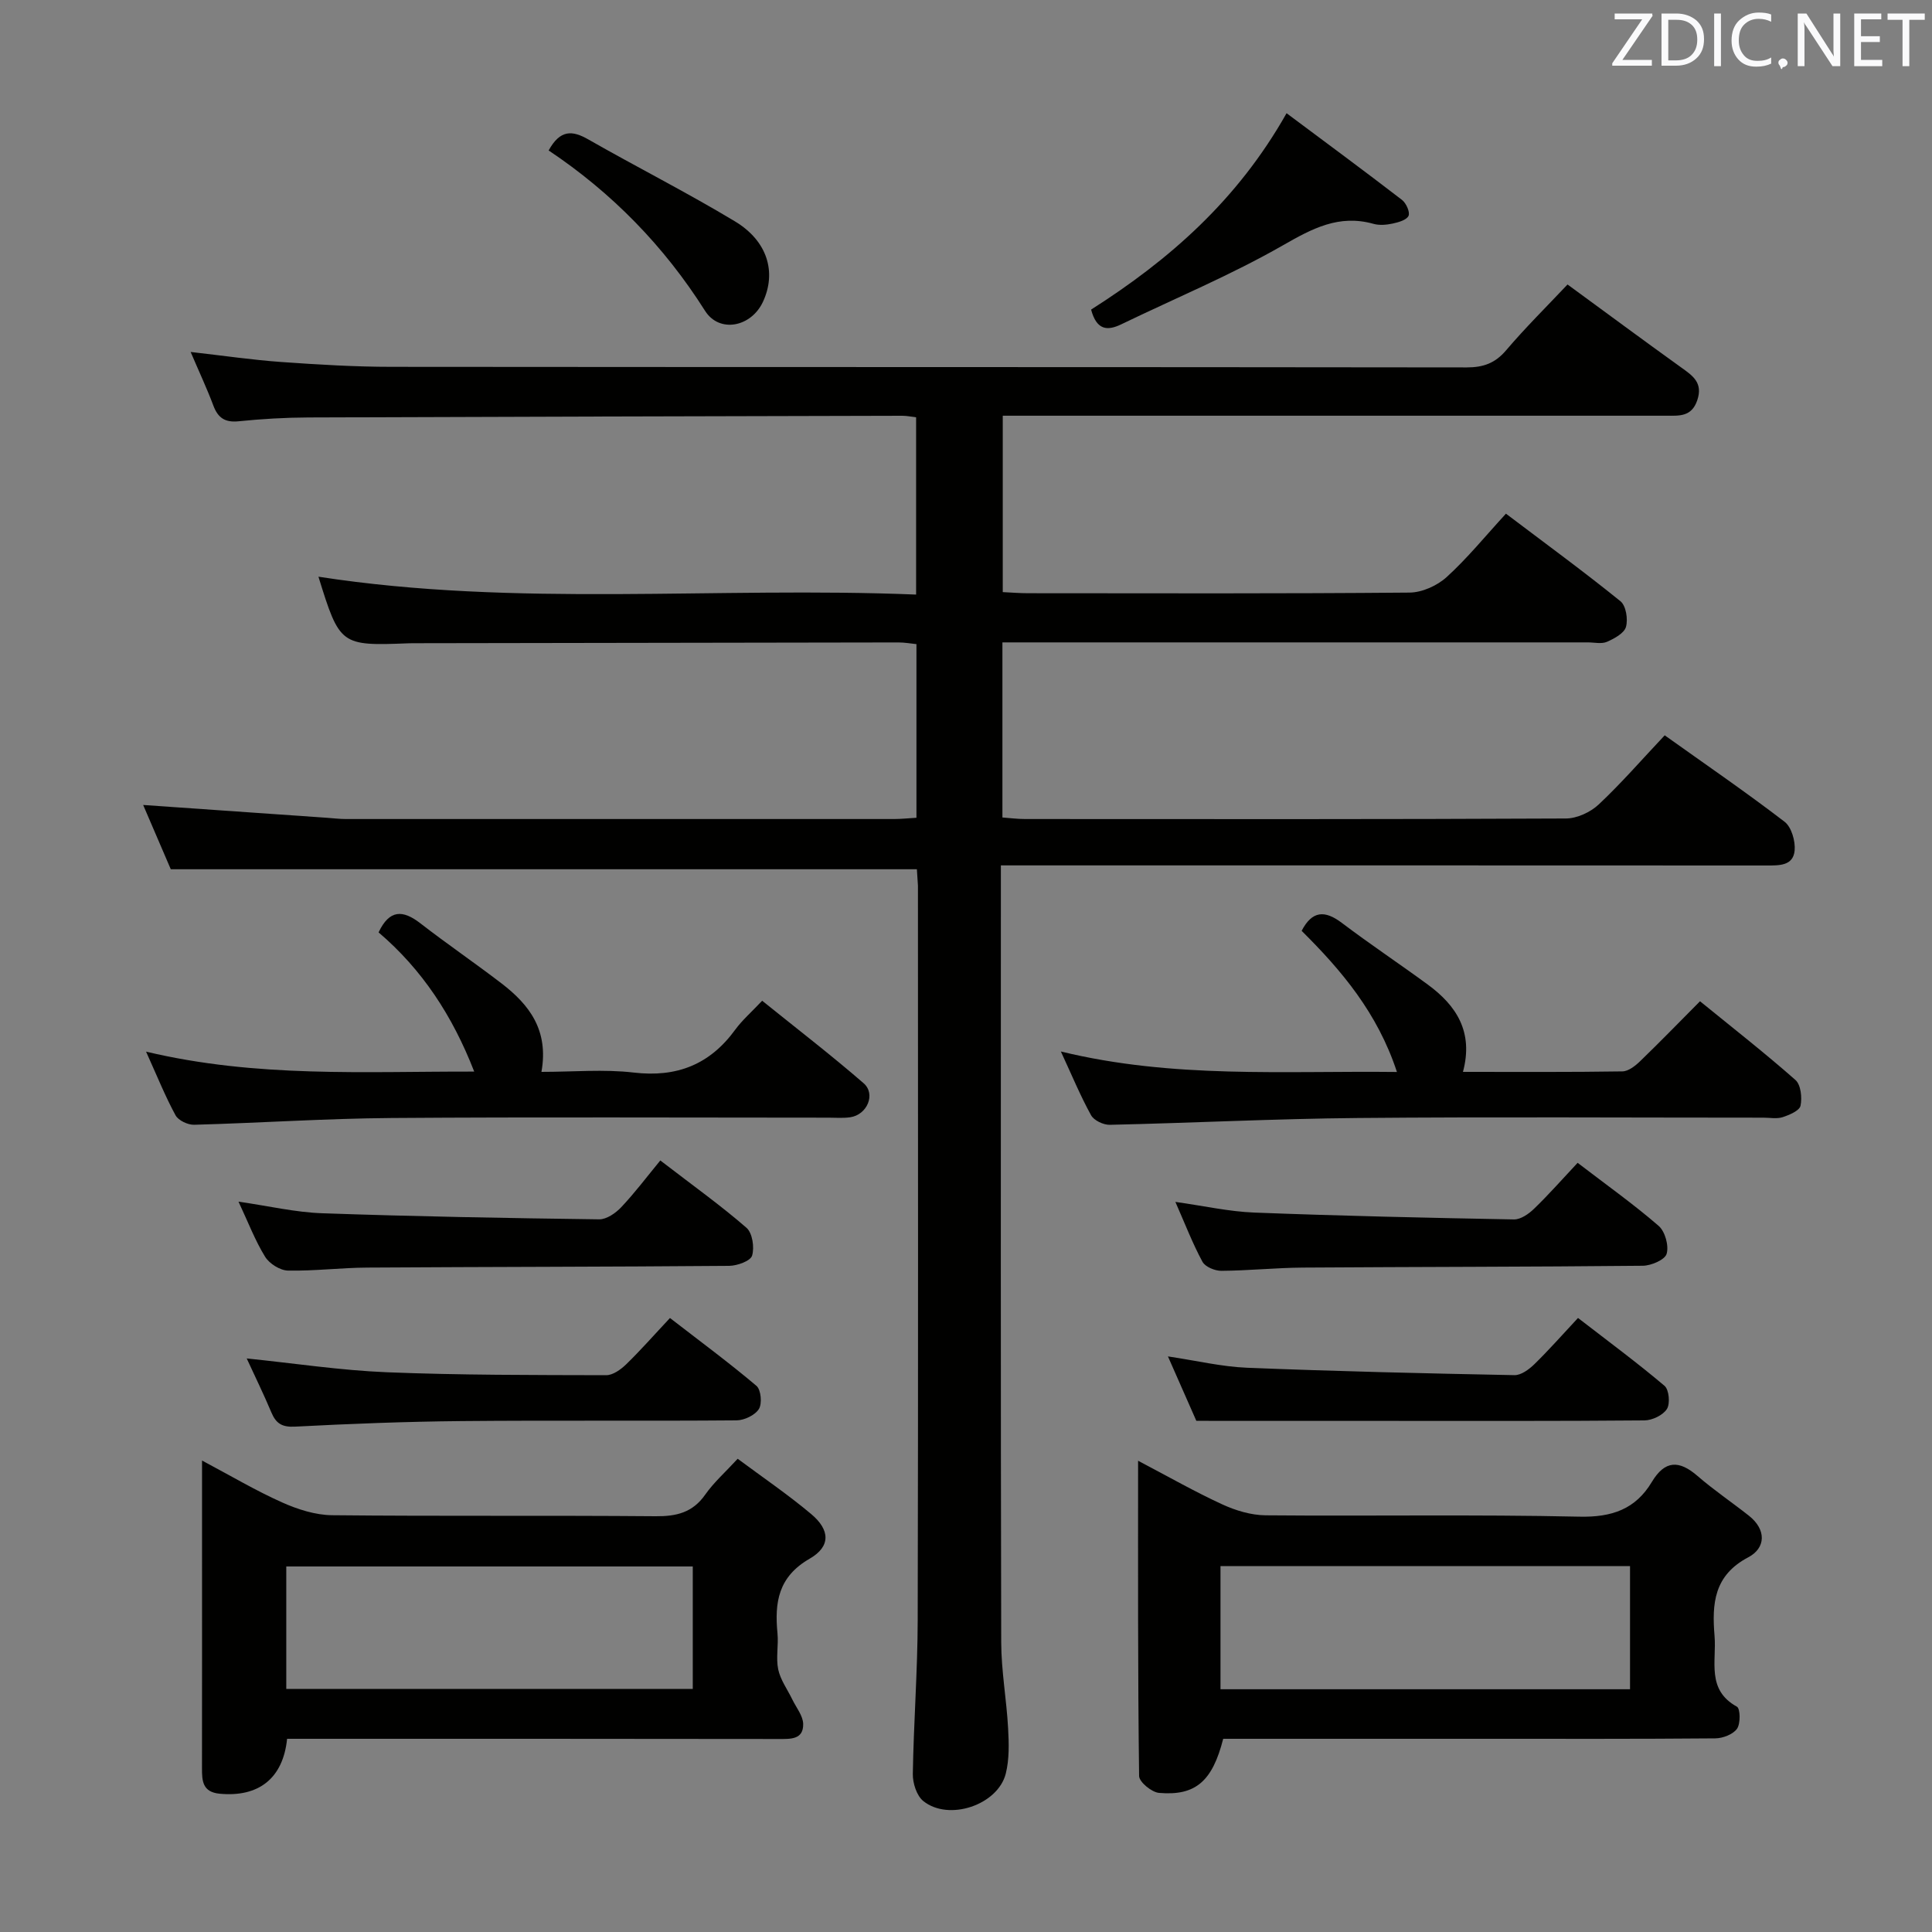 <svg enable-background="new 0 0 400 400" viewBox="0 0 400 400" xmlns="http://www.w3.org/2000/svg"><rect x="0" y="0" width="400" height="400" fill="#808080" stroke="none"/><g fill="#010100"><path d="m189.83 179.97c-51.59 0-102.67 0-154.47 0-1.7-3.94-3.75-8.73-5.72-13.31 12.93.9 25.46 1.78 37.99 2.65 1.33.09 2.65.26 3.98.26 37.83.01 75.66.01 113.48 0 1.47 0 2.94-.16 4.65-.26 0-12.03 0-23.8 0-35.95-1.18-.12-2.44-.35-3.7-.35-33.16.04-66.32.1-99.48.16-.67 0-1.33-.01-2 .02-14.06.54-14.22.43-18.63-13.79 41.05 6.36 82.29 2.01 123.74 3.7 0-12.59 0-24.49 0-36.7-.95-.11-1.9-.32-2.84-.32-40.99.1-81.98.19-122.97.35-4.82.02-9.65.3-14.44.79-2.82.29-4.29-.68-5.25-3.26-1.33-3.54-2.94-6.97-4.7-11.09 6.74.76 12.75 1.65 18.8 2.08 7.62.54 15.28 1 22.92 1 74.16.07 148.31.02 222.47.12 3.45 0 5.89-.87 8.16-3.54 3.98-4.68 8.36-9.01 12.72-13.63 7.93 5.8 15.68 11.54 23.52 17.17 2.4 1.72 4.57 3.16 3.34 6.8-1.18 3.48-3.76 3.2-6.44 3.2-43.66-.01-87.32 0-130.98 0-1.99 0-3.98 0-6.37 0v36.52c1.7.08 3.46.23 5.22.23 26.33.02 52.66.1 78.99-.13 2.61-.02 5.73-1.43 7.69-3.21 4.29-3.9 7.99-8.46 12.28-13.13 8.52 6.44 16.26 12.1 23.71 18.13 1.15.93 1.59 3.72 1.14 5.31-.37 1.32-2.41 2.42-3.93 3.09-1.13.49-2.63.12-3.96.12-38.33 0-76.66 0-114.98 0-1.97 0-3.94 0-6.23 0v36.25c1.5.11 3.09.32 4.68.32 37.33.02 74.66.07 111.98-.11 2.3-.01 5.09-1.3 6.79-2.9 4.72-4.43 8.98-9.35 13.67-14.32 8.41 6 16.78 11.73 24.81 17.89 1.44 1.1 2.27 4.02 2.09 5.97-.31 3.2-3.23 3.09-5.84 3.09-50.66-.03-101.32-.02-151.98-.02-1.96 0-3.92 0-6.52 0v5.83c0 51.66-.05 103.32.07 154.98.01 5.96 1.11 11.91 1.43 17.88.17 3.1.26 6.36-.48 9.33-1.64 6.53-11.83 9.94-17.09 5.69-1.37-1.11-2.19-3.7-2.16-5.6.17-10.65.99-21.29 1.01-31.93.12-50.66.05-101.32.05-151.98-.06-1.15-.16-2.3-.22-3.4z"/><path d="m41.83 302.39c6.06 3.22 11.18 6.26 16.58 8.67 3.22 1.44 6.87 2.61 10.34 2.65 22.32.23 44.65.02 66.98.21 4.31.04 7.66-.75 10.26-4.45 1.79-2.55 4.19-4.68 6.74-7.45 5.21 3.88 10.43 7.42 15.23 11.46 3.9 3.27 4.07 6.7-.33 9.23-6.51 3.75-7.28 9.04-6.66 15.45.24 2.48-.35 5.08.15 7.47.46 2.17 1.9 4.13 2.9 6.19.81 1.69 2.23 3.39 2.27 5.1.07 3.28-2.64 3.12-5.06 3.12-32.17-.05-64.33-.04-96.49-.04-1.79 0-3.59 0-5.3 0-.84 8.25-5.94 12.13-13.96 11.37-3.56-.34-3.67-2.66-3.66-5.32.02-15.49.01-30.99.01-46.48 0-5.43 0-10.85 0-17.18zm17.44 47.28h84.16c0-8.7 0-17.07 0-25.35-28.26 0-56.12 0-84.16 0z"/><path d="m235.63 302.43c6.32 3.32 11.76 6.43 17.44 9.04 2.76 1.27 5.95 2.23 8.95 2.26 21.66.19 43.33-.2 64.99.28 6.71.15 11.6-1.54 14.98-7.18 2.72-4.54 5.66-4.54 9.46-1.25 3.38 2.93 7.12 5.45 10.64 8.23 3.67 2.9 3.5 6.7-.13 8.61-7.12 3.75-7.54 9.59-6.98 16.3.44 5.22-1.73 11.13 4.63 14.63.71.39.77 3.51.02 4.57-.83 1.17-2.95 1.98-4.51 1.99-16 .14-31.99.09-47.99.09-17.98 0-35.97 0-53.88 0-2.23 8.77-5.7 11.85-13.28 11.2-1.53-.13-4.12-2.26-4.13-3.5-.28-21.44-.21-42.89-.21-65.27zm17.06 47.31h84.79c0-8.63 0-17.01 0-25.49-28.4 0-56.46 0-84.79 0z"/><path d="m289.22 221.94c-4.02-12.23-11.48-21.04-19.73-29.22 2.18-4.19 4.8-4.31 8.33-1.64 5.83 4.41 11.93 8.47 17.82 12.79 5.88 4.32 9.47 9.77 7.25 18.05 11.46 0 22.24.07 33.01-.1 1.25-.02 2.67-1.14 3.67-2.11 4.06-3.92 7.99-7.97 12.4-12.41 6.77 5.51 13.43 10.72 19.75 16.29 1.13.99 1.41 3.66 1.06 5.34-.22 1.03-2.31 1.91-3.71 2.37-1.21.39-2.64.1-3.97.1-27.99 0-55.99-.18-83.98.07-17.12.15-34.24 1.03-51.36 1.41-1.31.03-3.28-.91-3.87-1.99-2.21-4-3.96-8.25-6.25-13.19 23.25 5.66 46.06 3.97 69.58 4.24z"/><path d="m30.24 217.73c22.92 5.45 45.13 4.08 67.94 4.13-4.51-11.6-10.81-21.16-19.8-28.82 2.26-4.77 5.03-4.68 8.65-1.88 5.52 4.28 11.3 8.22 16.84 12.47 5.67 4.36 9.78 9.61 8.23 18.29 6.62 0 12.93-.58 19.09.14 8.93 1.05 15.76-1.65 21.02-8.86 1.46-2 3.38-3.66 5.59-6.01 7.2 5.81 14.27 11.24 20.99 17.07 2.6 2.25.74 6.56-2.78 7.06-1.47.21-2.99.08-4.49.08-30.15 0-60.31-.15-90.46.07-13.62.1-27.24 1.03-40.86 1.4-1.3.04-3.27-.89-3.85-1.95-2.13-3.91-3.8-8.08-6.11-13.19z"/><path d="m49.38 248.79c6.32.91 11.8 2.21 17.31 2.4 19.11.67 38.24 1.01 57.36 1.26 1.54.02 3.42-1.29 4.58-2.52 2.84-3.02 5.34-6.34 8.08-9.67 6.93 5.33 12.6 9.38 17.84 13.94 1.23 1.07 1.68 4.06 1.16 5.77-.34 1.11-3.07 2.09-4.73 2.11-24.98.21-49.96.2-74.94.36-5.48.03-10.96.73-16.43.62-1.63-.04-3.84-1.43-4.72-2.86-2.06-3.33-3.47-7.06-5.51-11.41z"/><path d="m51.08 281.25c9.92 1.02 19.44 2.47 28.99 2.86 15.13.61 30.29.57 45.44.61 1.39 0 3.03-1.18 4.13-2.25 2.98-2.89 5.73-6.03 9.07-9.59 6.3 4.87 12.26 9.27 17.91 14.05.94.8 1.2 3.67.5 4.79-.8 1.28-3.02 2.34-4.63 2.35-18.99.16-37.99-.03-56.99.15-11.47.11-22.95.55-34.41 1.15-2.68.14-3.93-.63-4.9-2.93-1.58-3.76-3.38-7.43-5.11-11.19z"/><path d="m326.63 240.75c6.11 4.68 11.66 8.62 16.78 13.06 1.33 1.16 2.14 4.1 1.65 5.78-.35 1.23-3.2 2.46-4.95 2.47-23.44.24-46.89.22-70.34.38-5.63.04-11.26.63-16.9.67-1.34.01-3.34-.82-3.91-1.87-2.03-3.75-3.57-7.76-5.61-12.4 5.98.84 11.13 2.01 16.33 2.21 17.91.69 35.84 1.09 53.76 1.42 1.39.03 3.07-1.14 4.17-2.21 2.99-2.88 5.73-6 9.02-9.51z"/><path d="m247.69 294.17c-1.56-3.54-3.56-8.08-5.88-13.34 5.87.87 11.13 2.14 16.43 2.35 18.43.74 36.87 1.17 55.31 1.53 1.37.03 3.02-1.19 4.12-2.26 2.97-2.9 5.72-6.02 9.04-9.58 6.3 4.87 12.27 9.27 17.91 14.05.94.79 1.2 3.68.5 4.79-.81 1.29-3.03 2.35-4.65 2.37-18.14.16-36.29.1-54.44.1-12.45-.01-24.9-.01-38.34-.01z"/><path d="m225.9 64.1c16.16-10.28 30.28-22.61 40.47-40.66 8.17 6.1 16.09 11.94 23.9 17.95.86.66 1.7 2.54 1.35 3.3-.4.87-2.1 1.34-3.31 1.6-1.27.27-2.73.4-3.96.05-7.15-2-12.65.97-18.77 4.47-10.74 6.15-22.25 10.93-33.42 16.33-2.91 1.41-5.11 1.23-6.26-3.04z"/><path d="m113.59 31.15c2.4-4.37 4.93-4.16 8.2-2.29 10.07 5.75 20.44 10.99 30.37 16.97 6.78 4.08 8.63 10.56 5.81 16.64-2.44 5.26-9.04 6.56-12 1.88-8.47-13.39-19.27-24.44-32.38-33.2z"/></g><path d="m342.2 3.2-6.3 9.2h6.1v1.2h-8.2v-.5l6.2-9.1h-5.7v-1.2h7.8v.4z" fill="#fafafb"/><path d="m344 13.7v-10.9h3.1c1.6 0 3 .5 4.1 1.4 1.1 1 1.6 2.2 1.6 3.9s-.5 3-1.6 4-2.5 1.5-4.2 1.5h-3zm1.4-9.6v8.4h1.6c1.4 0 2.5-.4 3.2-1.1.8-.8 1.2-1.8 1.2-3.2s-.4-2.4-1.2-3.1-1.8-1-3.1-1z" fill="#fafafb"/><path d="m356.3 2.8v10.9h-1.4v-10.9z" fill="#fafafb"/><path d="m366.6 13.2c-.8.4-1.8.6-3 .6-1.6 0-2.8-.5-3.7-1.5s-1.4-2.3-1.4-3.9c0-1.7.5-3.2 1.6-4.2s2.4-1.6 4-1.6c1 0 1.9.1 2.6.4v1.5c-.8-.4-1.6-.6-2.6-.6-1.2 0-2.2.4-3 1.2s-1.1 1.9-1.1 3.3c0 1.3.4 2.3 1.1 3.1s1.6 1.1 2.8 1.1c1.1 0 2-.2 2.8-.7v1.3z" fill="#fafafb"/><path d="m368.2 13c0-.3.1-.5.3-.6.2-.2.4-.3.6-.3.3 0 .5.1.7.3s.3.4.3.6-.1.5-.3.6c-.2.2-.4.3-.7.3-.3 1-.5-.1-.6-.3-.2-.2-.3-.4-.3-.6z" fill="#fafafb"/><path d="m381.1 13.7h-1.7l-5.5-8.4c-.2-.2-.3-.5-.4-.7 0 .2.1.8.1 1.5v7.6h-1.4v-10.9h1.8l5.3 8.3c.3.4.4.6.4.8 0-.3-.1-.8-.1-1.6v-7.5h1.4v10.9z" fill="#fafafb"/><path d="m389.7 13.7h-5.8v-10.9h5.6v1.2h-4.2v3.5h3.9v1.2h-3.9v3.7h4.4z" fill="#fafafb"/><path d="m398.4 4.1h-3.1v9.6h-1.4v-9.6h-3.1v-1.3h7.7v1.3z" fill="#fafafb"/></svg>